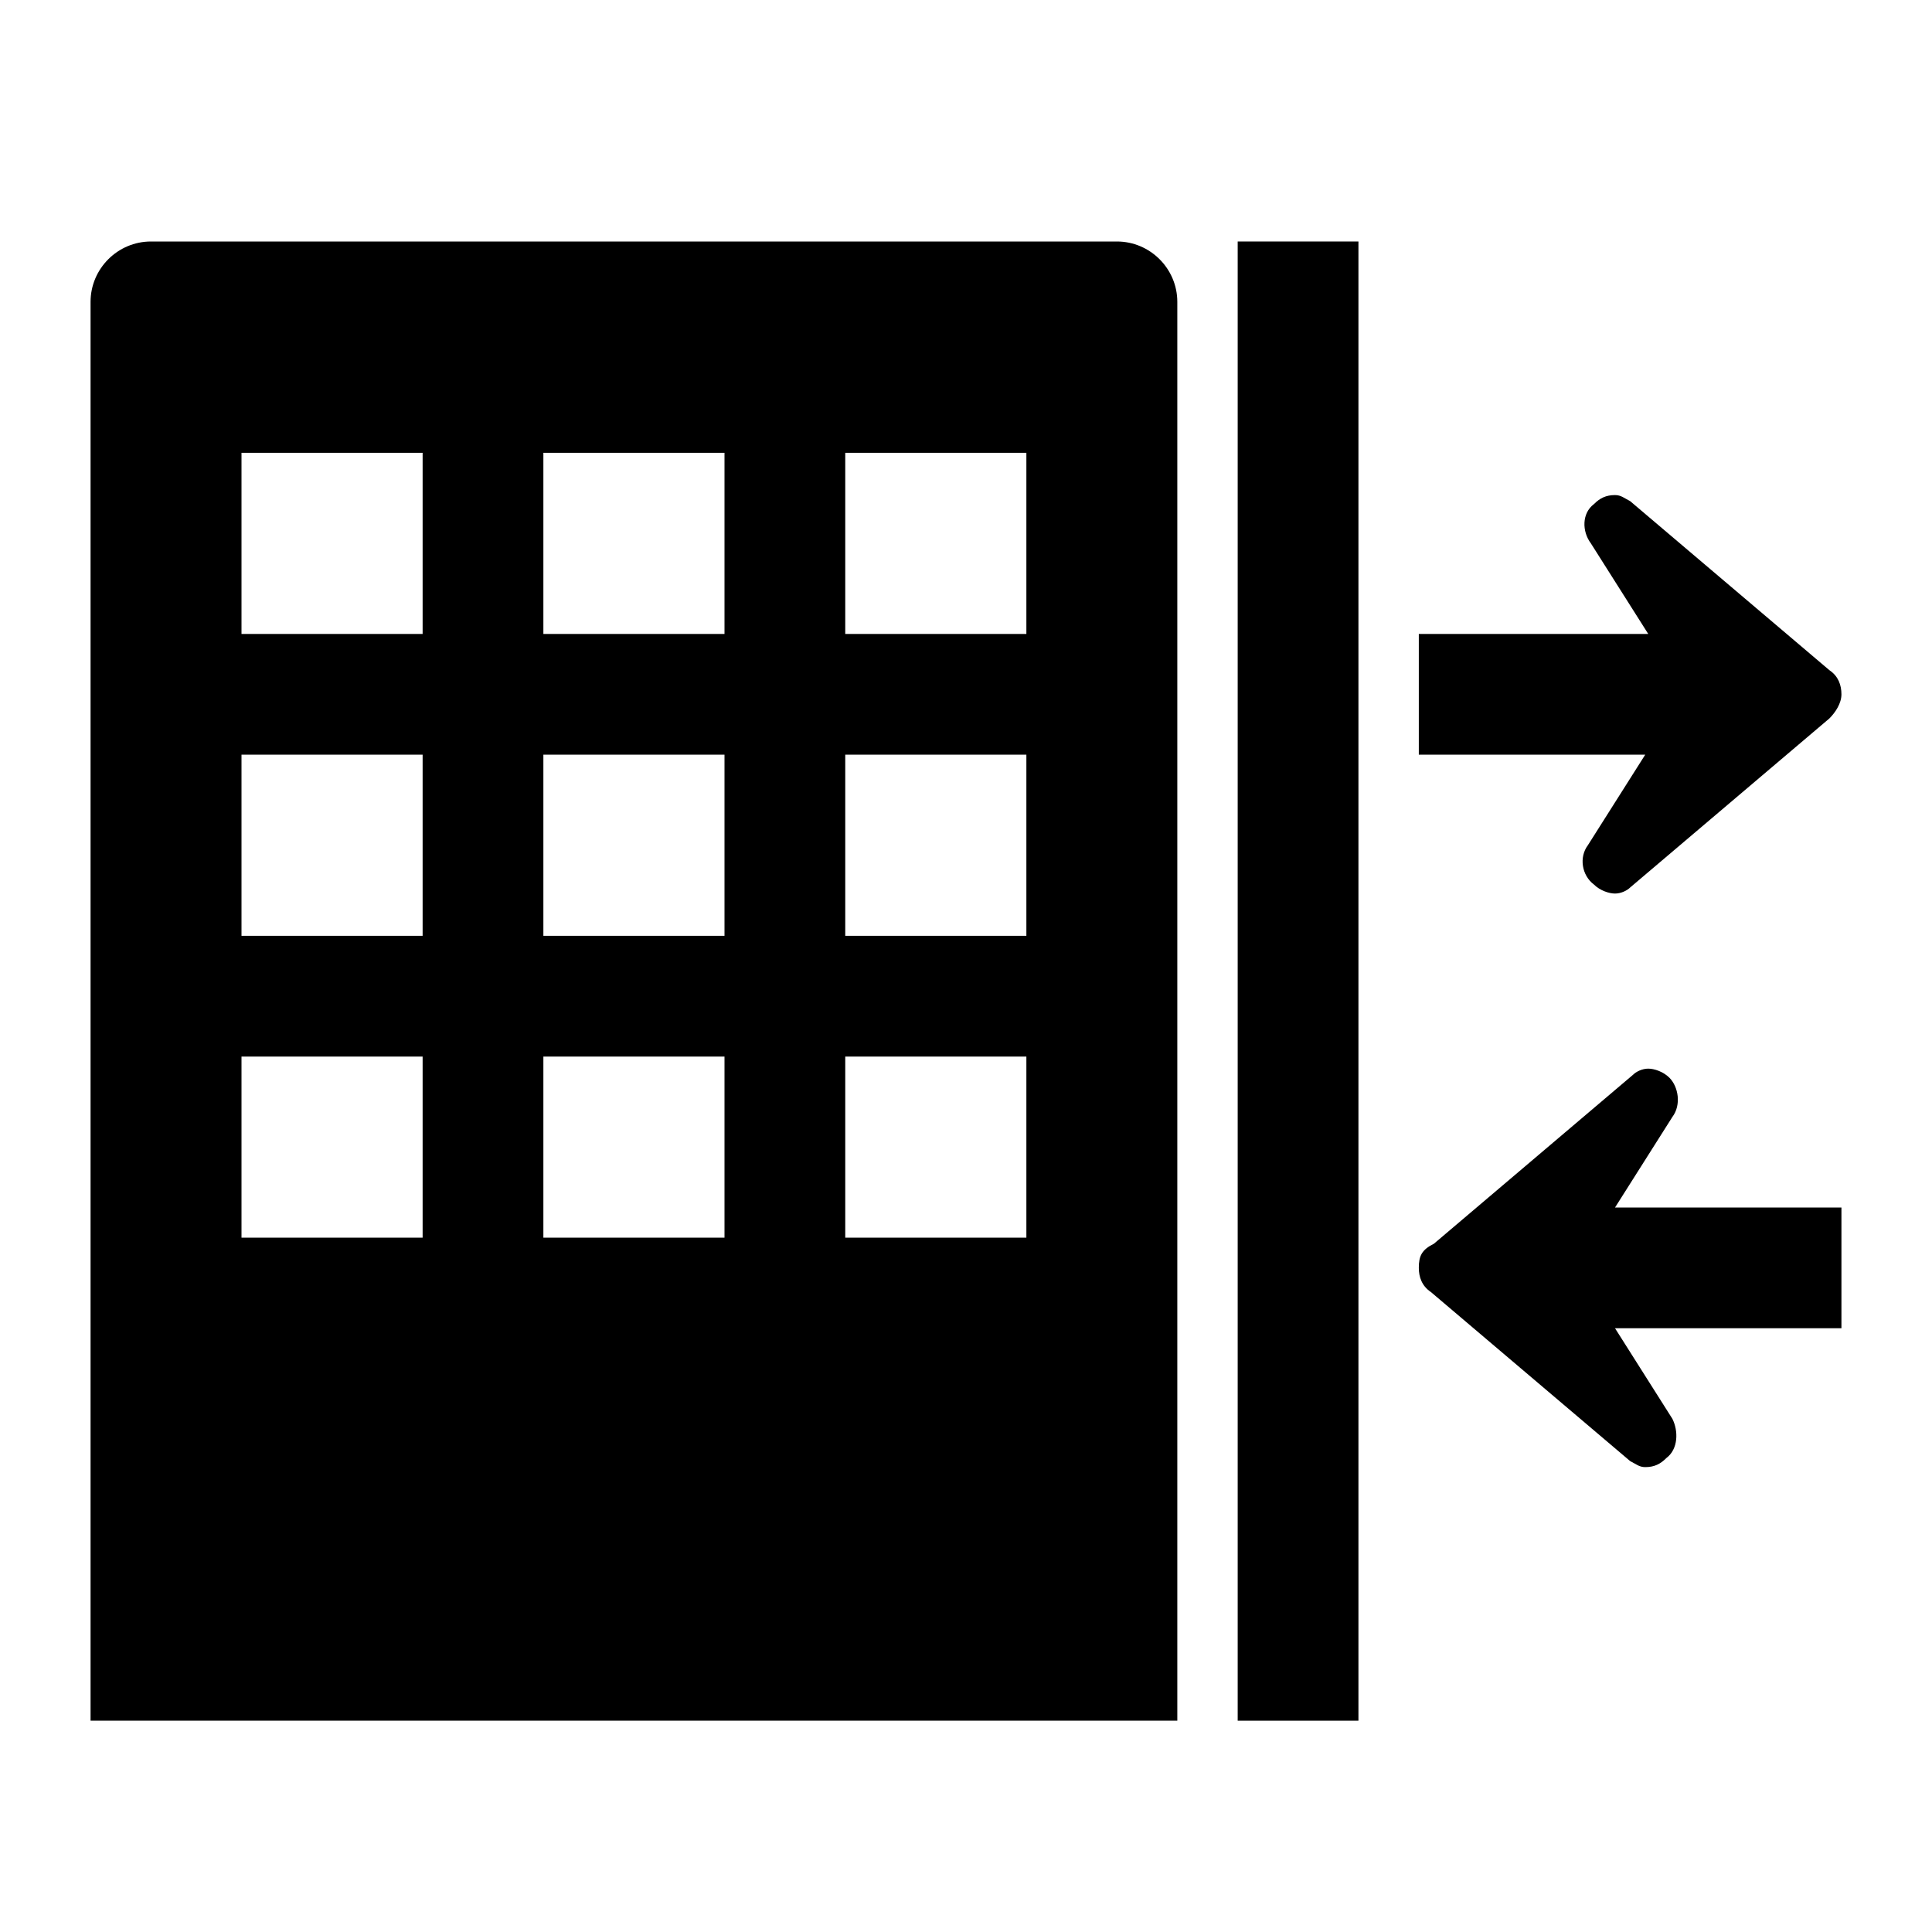 <svg enable-background="new 0 0 64 64" height="64" viewBox="0 0 64 64" width="64" xmlns="http://www.w3.org/2000/svg"><path d="m0 0h64v64h-64z" fill="none"/><path d="m37 8h-32c-1.1 0-2 .9-2 2v47h36v-47c0-1.1-.9-2-2-2zm-23 33h-6v-6h6zm0-10h-6v-6h6zm0-10h-6v-6h6zm10 20h-6v-6h6zm0-10h-6v-6h6zm0-10h-6v-6h6zm10 20h-6v-6h6zm0-10h-6v-6h6zm0-10h-6v-6h6z"/><path d="m41 8h4v49h-4z"/><path d="m52.6 28c-.3.4-.2 1 .2 1.3.2.2.5.3.7.3s.4-.1.5-.2l6.6-5.6c.2-.2.4-.5.4-.8s-.1-.6-.4-.8l-6.6-5.6c-.2-.1-.3-.2-.5-.2-.3 0-.5.1-.7.3-.4.3-.4.9-.1 1.3l1.9 3h-7.6v4h7.5z"/><path d="m55.4 37c.3-.4.2-1-.1-1.3-.2-.2-.5-.3-.7-.3s-.4.1-.5.2l-6.6 5.6c-.4.2-.5.4-.5.8 0 .3.1.6.4.8l6.6 5.6c.2.1.3.2.5.2.3 0 .5-.1.7-.3.4-.3.4-.9.2-1.3l-1.9-3h7.5v-4h-7.5z"/></svg>